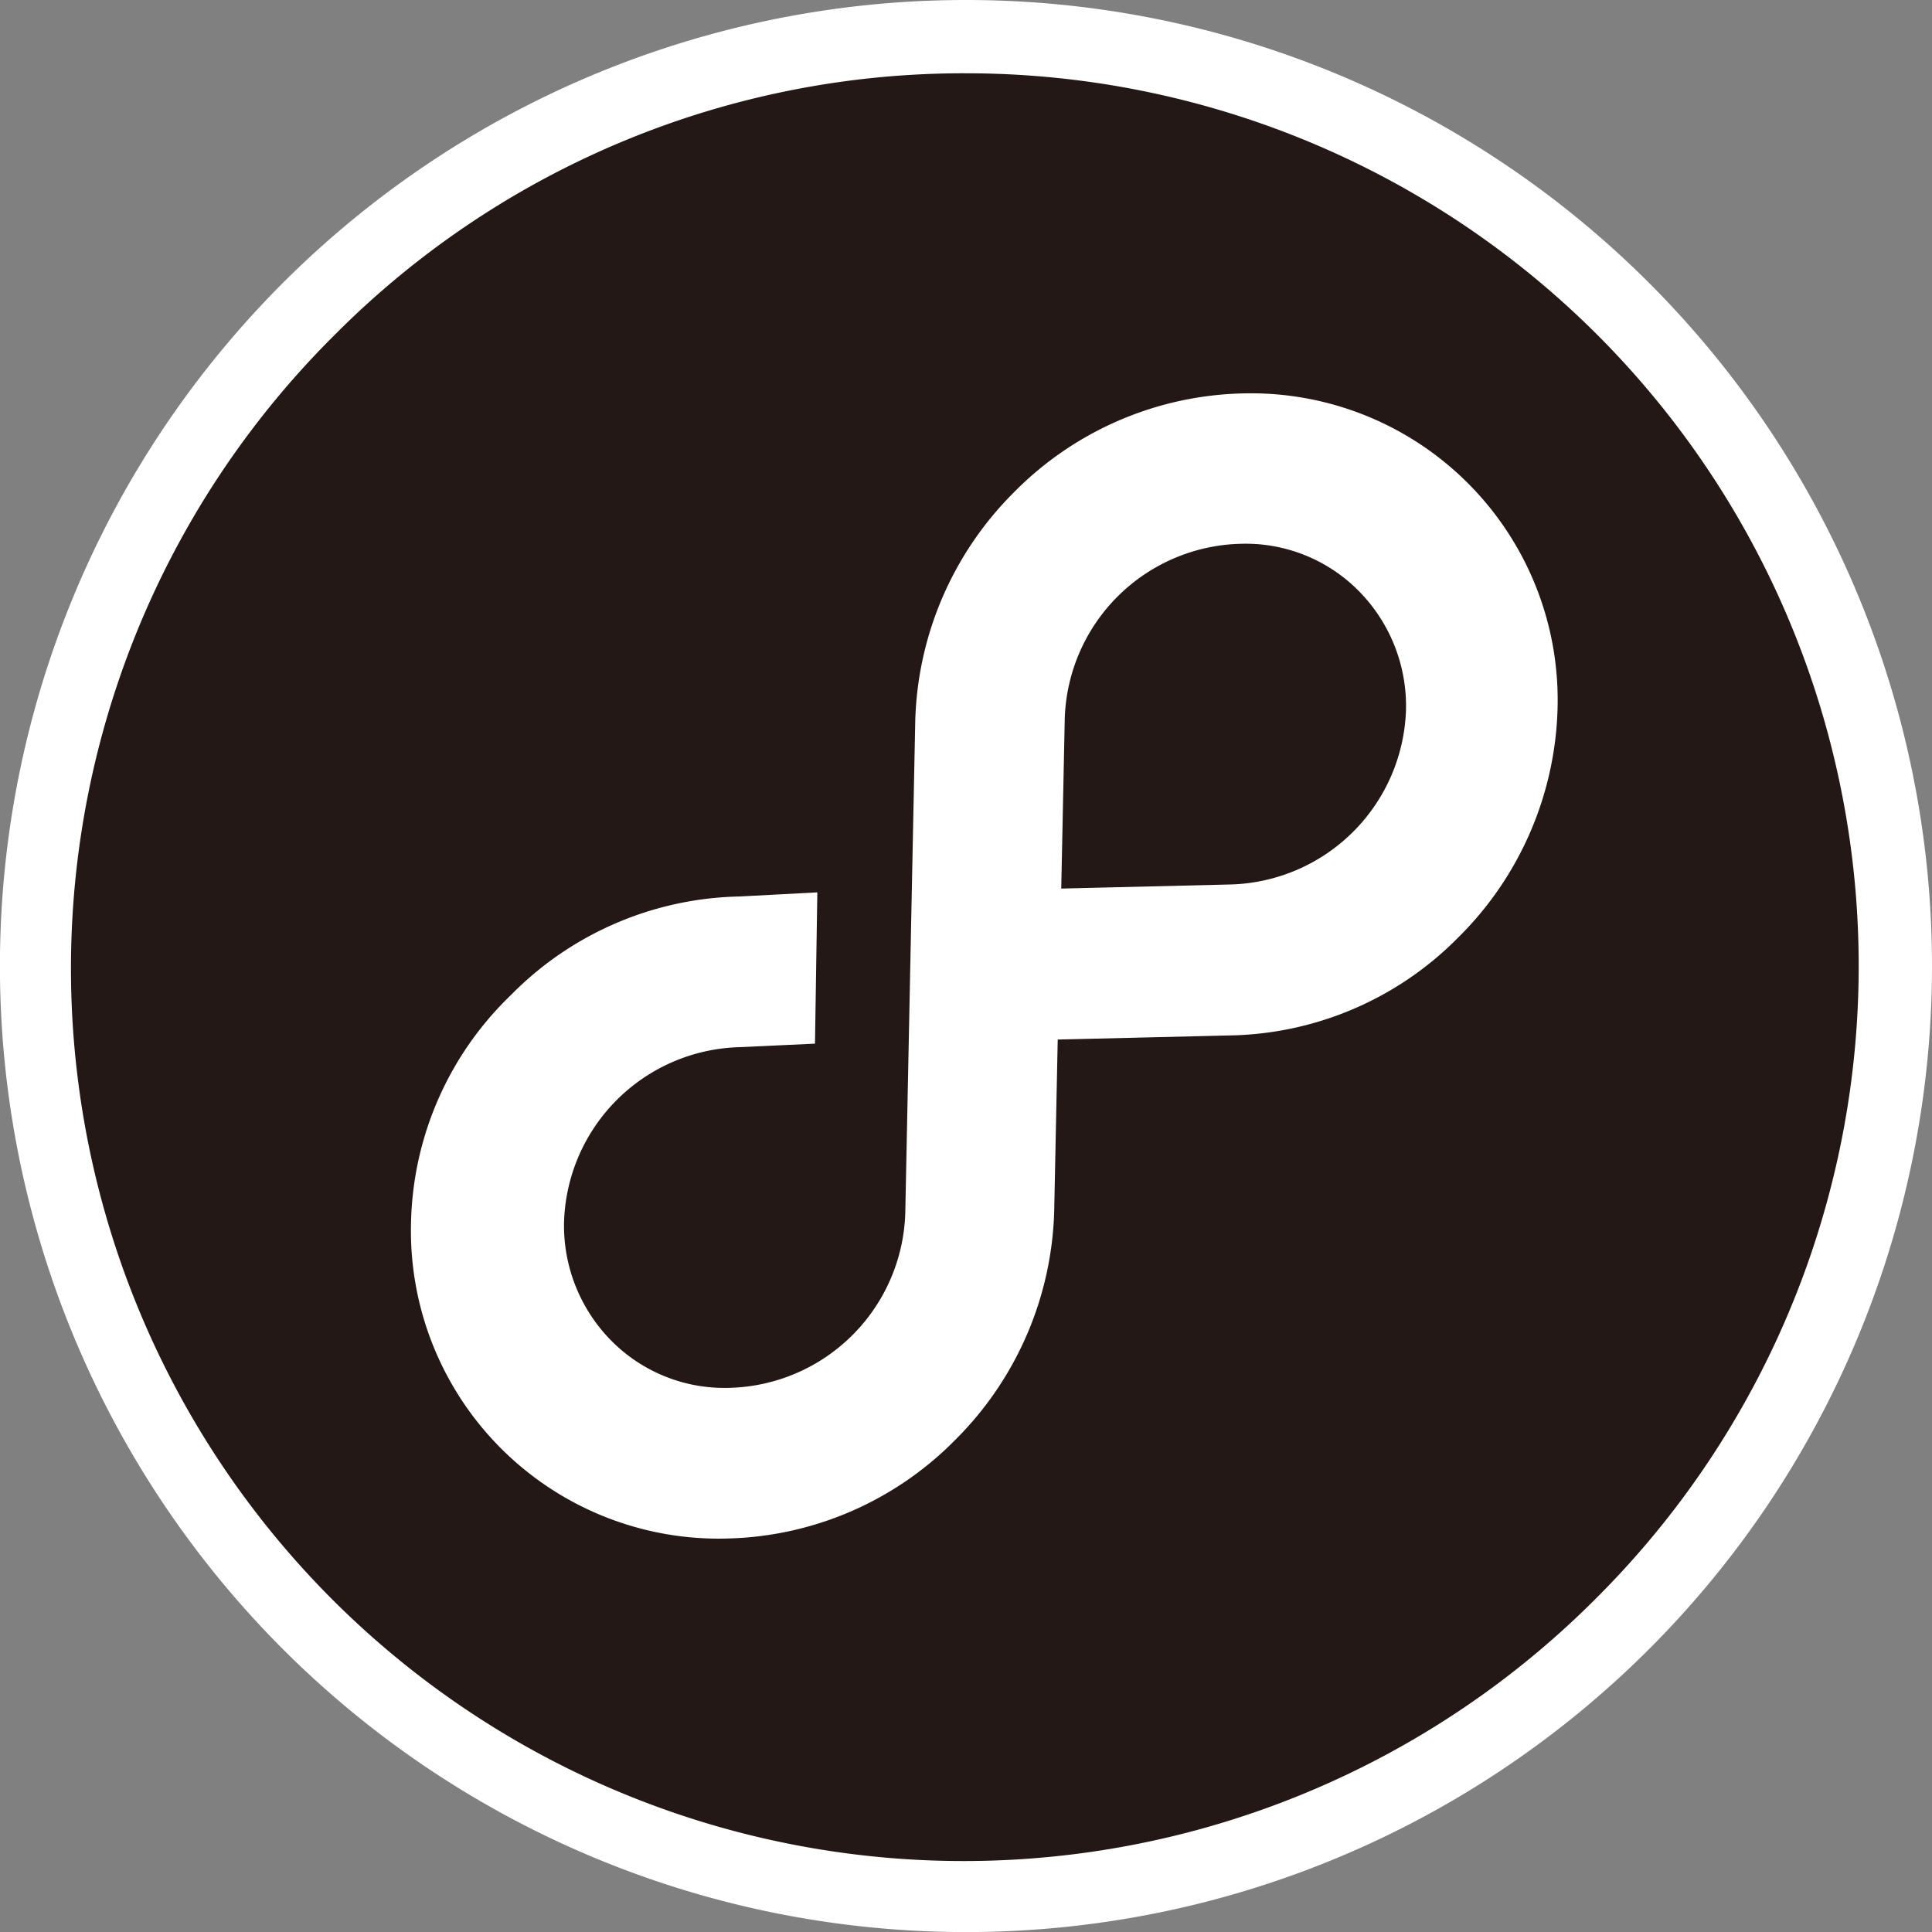 <svg xmlns="http://www.w3.org/2000/svg" viewBox="0 0 263.61 263.61"><rect x="0" y="0" width="263.61" height="263.61" fill="#808080" stroke="none"/><g id="ffcf2f5e-3f02-4a48-8e65-a02528c496b0" data-name="图层 2"><g id="a9f844e8-5181-42af-928c-4c868e7132ff" data-name="One-Press"><circle cx="131.8" cy="131.8" r="126.8" style="fill:#231815"/><path d="M131.8,10a121.8,121.8,0,0,1,86.13,207.93A121.8,121.8,0,1,1,45.68,45.68,121,121,0,0,1,131.8,10m0-10A131.81,131.81,0,1,0,263.61,131.8,131.8,131.8,0,0,0,131.8,0Z" style="fill:#fff"/><path d="M56.08,166.92a42,42,0,0,0,43.2,43,45.1,45.1,0,0,0,31.12-13.52,45.76,45.76,0,0,0,13.44-31.2l.48-23.36,23.44-.56A44.86,44.86,0,0,0,199,127.88a45.64,45.64,0,0,0,13.52-31.2,41.85,41.85,0,0,0-43-43,45.29,45.29,0,0,0-31.2,13.52,45.76,45.76,0,0,0-13.44,31.2l-1.36,67.12a24.62,24.62,0,0,1-23.92,23.84,21.7,21.7,0,0,1-16.16-6.4,22.33,22.33,0,0,1-6.48-16.24,24.62,24.62,0,0,1,23.92-23.84h.08l10.24-.48.32-20.64-10.64.56A45,45,0,0,0,69.68,135.8a44.36,44.36,0,0,0-13.6,31.12Zm88.72-45.68.48-23.2A24.62,24.62,0,0,1,169.2,74.2a21.7,21.7,0,0,1,16.16,6.4,22.33,22.33,0,0,1,6.48,16.24,24.62,24.62,0,0,1-23.92,23.84Z" style="fill:#fff"/></g></g></svg>